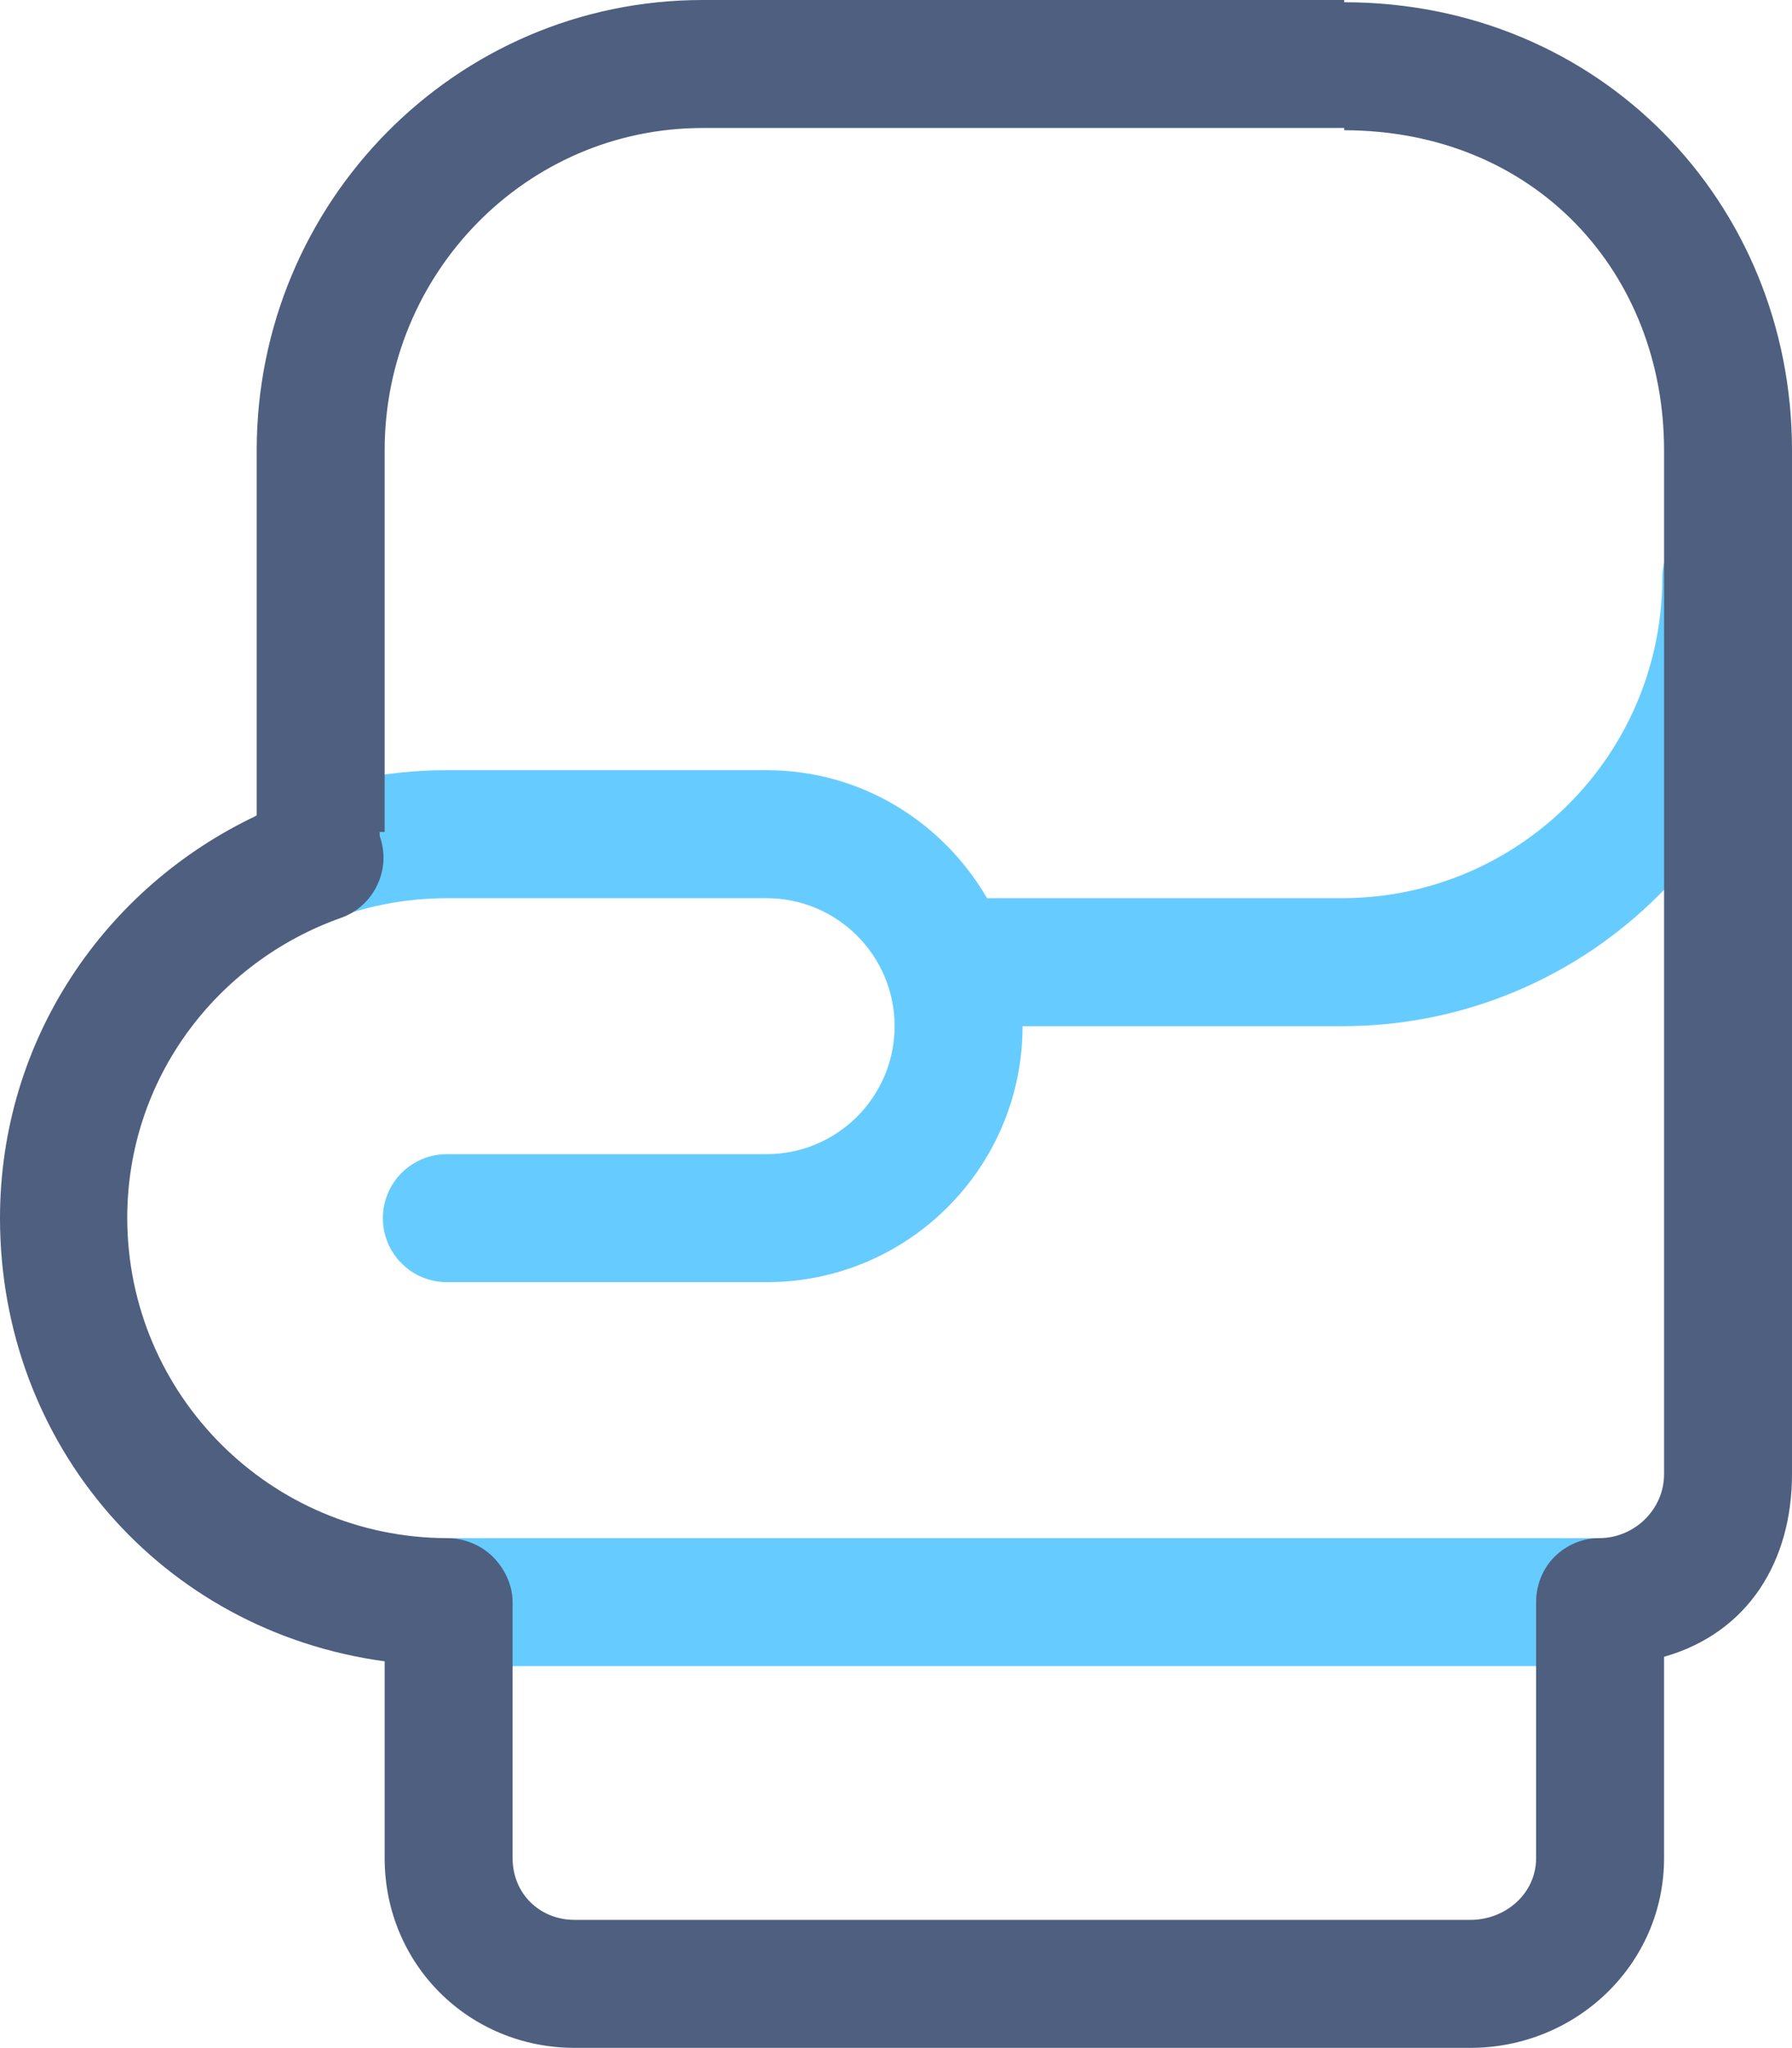 <?xml version="1.0" encoding="iso-8859-1"?>
<!-- Generator: Adobe Illustrator 19.2.1, SVG Export Plug-In . SVG Version: 6.00 Build 0)  -->
<svg version="1.1" xmlns="http://www.w3.org/2000/svg" xmlns:xlink="http://www.w3.org/1999/xlink" x="0px" y="0px"
	 viewBox="0 0 28.013 32" style="enable-background:new 0 0 28.013 32;" xml:space="preserve">
<g id="Layer_8">
	<path style="fill:#66CCFF;" d="M5.039,14.428L5.039,14.428c0.598-0.253,1.253-0.392,1.946-0.393c2.803,0,2.193,0,5,0
		c1.104,0.002,1.998,0.896,2,2c-0.002,1.104-0.896,1.998-2,2c-1.021,0-3.979,0-5,0c-0.552,0-1,0.448-1,1c0,0.552,0.448,1,1,1
		c1.021,0,3.979,0,5,0c2.21,0,3.999-1.79,4-4v0h5c3.866-0.001,6.999-3.134,7-7c0-0.552-0.448-1-1-1c-0.552,0-1,0.448-1,1
		c-0.005,2.761-2.239,4.995-5,5H15.43c-0.693-1.191-1.968-2-3.445-2c-2.807,0-2.197,0-5,0c-0.964,0-1.887,0.196-2.725,0.55
		c-0.509,0.215-0.747,0.802-0.531,1.311C3.944,14.405,4.531,14.643,5.039,14.428z"/>
	<path style="fill:#66CCFF;" d="M25.985,25.035c0-0.552-0.448-1-1-1c-0.207,0-4.708,0-9.157,0c-4.424,0-8.784,0-8.843,0H6.981
		c-0.263,0-0.521,0.107-0.707,0.293c-0.186,0.186-0.293,0.444-0.293,0.707c0,0.263,0.107,0.521,0.293,0.707
		c0.186,0.186,0.444,0.293,0.707,0.293h0.005c0.059,0,4.419,0,8.843,0c4.45,0,8.951,0,9.157,0
		C25.538,26.035,25.985,25.587,25.985,25.035z"/>
	<path style="fill:#4E5F80;" d="M6.013,25.96v3.075C6.013,30.692,7.328,32,8.985,32h14c1.657,0,3.028-1.308,3.028-2.965v-3.146
		c1.326-0.378,2-1.504,2-2.854v-16c0-3.866-3-6.999-7-7V0H10.985C7.119,0,4.013,3.169,4.013,7.035v5.709
		C1.649,13.859,0.001,16.236,0,19.035C0.001,22.571,2.523,25.485,6.013,25.96z M5.329,14.343c0.252-0.089,0.453-0.271,0.568-0.512
		c0.115-0.241,0.129-0.513,0.04-0.764L5.934,13h0.079V7.035C6.013,4.274,8.224,2,10.985,2h10.028v0.035c3,0.005,5,2.239,5,5v16
		c0,0.552-0.462,0.999-1.014,1c-0.263,0-0.514,0.107-0.7,0.293c-0.186,0.186-0.286,0.444-0.286,0.707v4
		c0,0.552-0.476,0.965-1.028,0.965h-14c-0.552,0-0.972-0.413-0.972-0.965v-4c0-0.263-0.121-0.521-0.307-0.707
		c-0.186-0.186-0.451-0.293-0.714-0.293c-2.761-0.005-4.998-2.239-5.003-5C1.988,16.863,3.382,15.034,5.329,14.343z"/>
</g>
<g id="Layer_1">
</g>
</svg>
